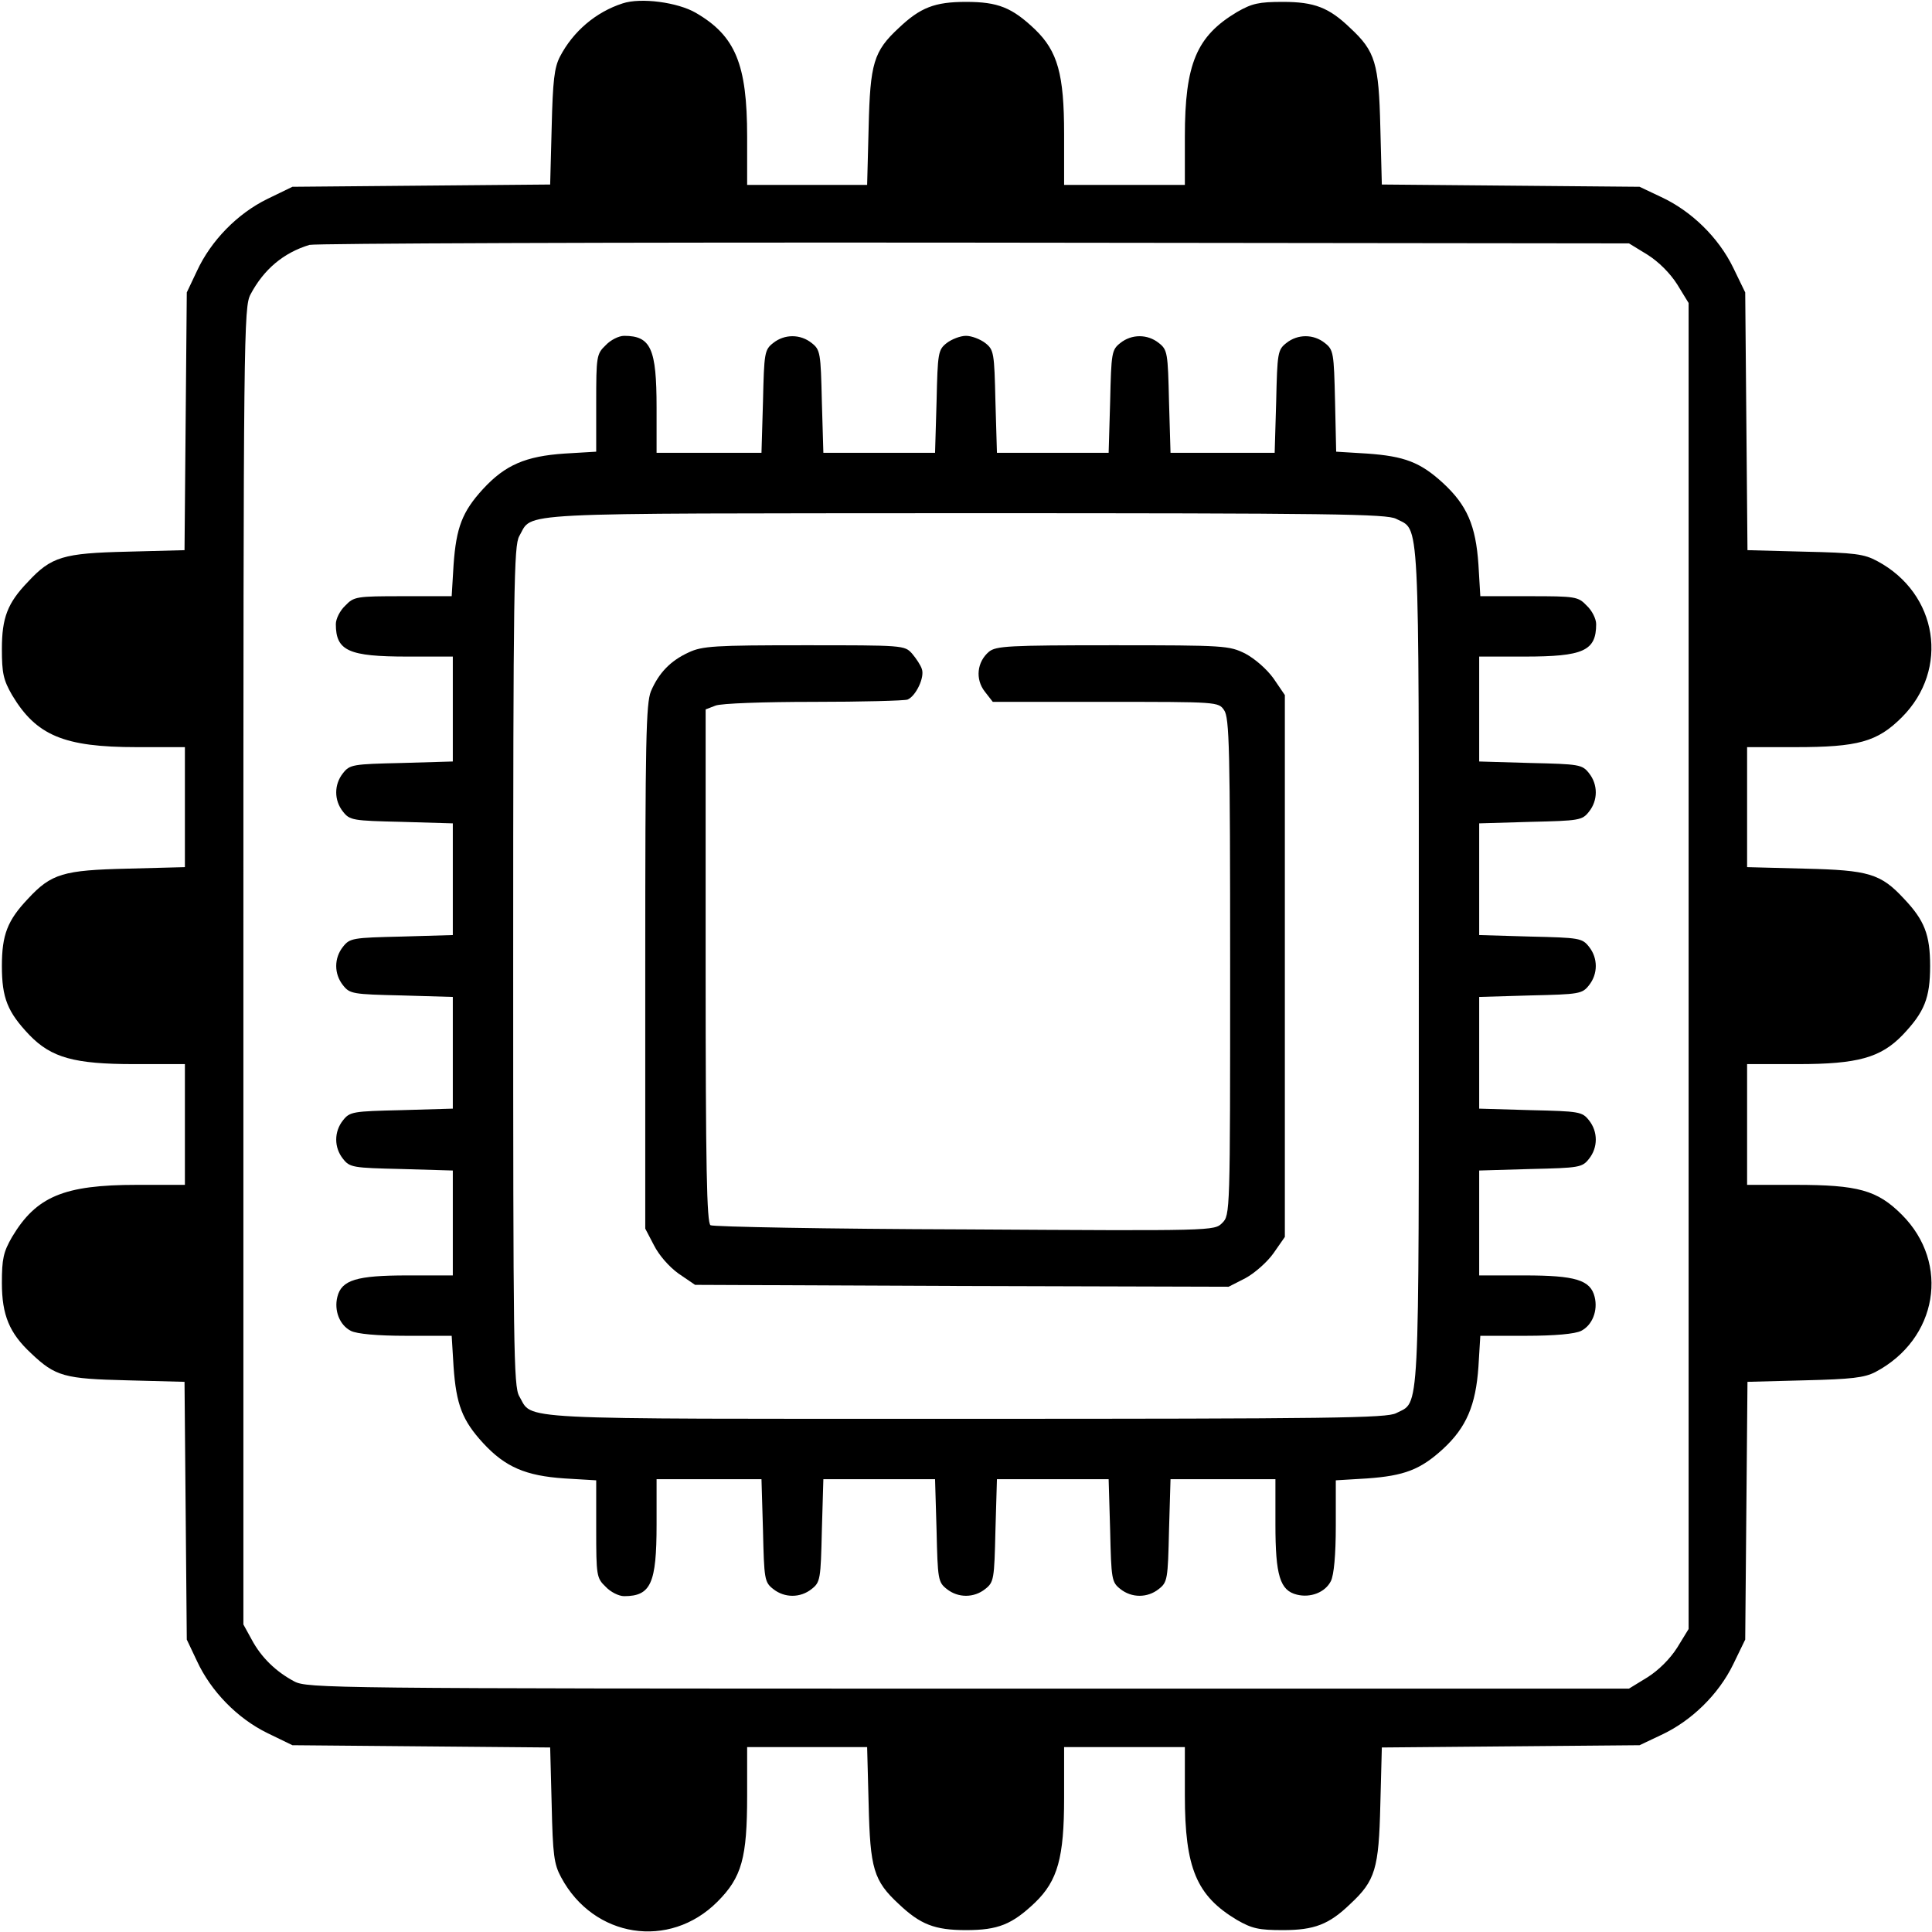 <?xml version="1.0" standalone="no"?>
<!DOCTYPE svg PUBLIC "-//W3C//DTD SVG 20010904//EN"
 "http://www.w3.org/TR/2001/REC-SVG-20010904/DTD/svg10.dtd">
<svg version="1.0" xmlns="http://www.w3.org/2000/svg"
 width="512pt" height="512pt" viewBox="0 0 512 512"
 preserveAspectRatio="xMidYMid meet">

<g transform="translate(0,512) scale(0.1,-0.1)"
fill="#000000" stroke="none">
<path d="M1650 5111 c-71 -23 -131 -74 -166 -141 -15 -29 -19 -63 -22 -187
l-4 -152 -342 -3 -341 -3 -66 -32 c-80 -39 -150 -111 -187 -191 l-27 -57 -3
-342 -3 -341 -152 -4 c-169 -4 -201 -13 -263 -80 -54 -56 -69 -95 -69 -178 0
-64 4 -82 27 -122 64 -107 137 -138 330 -138 l128 0 0 -159 0 -159 -152 -4
c-170 -4 -202 -13 -264 -80 -54 -57 -69 -95 -69 -178 0 -85 15 -122 73 -183
58 -60 119 -77 277 -77 l135 0 0 -160 0 -160 -128 0 c-193 0 -266 -31 -330
-138 -23 -40 -27 -58 -27 -122 0 -85 20 -133 77 -186 65 -62 89 -68 255 -72
l152 -4 3 -341 3 -342 27 -57 c37 -80 107 -152 187 -191 l66 -32 341 -3 342
-3 4 -152 c3 -132 6 -157 25 -192 86 -161 287 -192 414 -65 65 65 79 116 79
282 l0 128 159 0 159 0 4 -152 c4 -170 13 -202 80 -264 57 -54 95 -69 178 -69
85 0 122 15 183 73 60 58 77 119 77 277 l0 135 160 0 160 0 0 -128 c0 -193 31
-266 138 -330 40 -23 58 -27 122 -27 83 0 122 15 178 69 67 62 76 94 80 263
l4 152 341 3 342 3 57 27 c80 37 152 107 191 187 l32 66 3 341 3 342 152 4
c124 3 158 7 187 22 165 87 199 288 70 417 -65 65 -116 79 -282 79 l-128 0 0
160 0 160 135 0 c158 0 219 17 277 77 58 61 73 98 73 183 0 83 -15 121 -69
178 -62 67 -94 76 -263 80 l-153 4 0 159 0 159 128 0 c166 0 217 14 282 79
127 127 96 328 -65 414 -35 19 -60 22 -192 25 l-152 4 -3 342 -3 341 -32 66
c-39 80 -111 150 -191 187 l-57 27 -342 3 -341 3 -4 152 c-4 169 -13 201 -80
263 -56 54 -95 69 -178 69 -64 0 -82 -4 -122 -27 -107 -64 -138 -137 -138
-330 l0 -128 -160 0 -160 0 0 135 c0 158 -17 219 -77 277 -61 58 -98 73 -183
73 -83 0 -121 -15 -178 -69 -67 -62 -76 -94 -80 -263 l-4 -153 -159 0 -159 0
0 128 c0 192 -31 267 -136 328 -48 28 -146 41 -194 25z m2716 -666 c30 -19 60
-49 79 -79 l30 -49 0 -1757 0 -1757 -30 -49 c-19 -30 -49 -60 -79 -79 l-49
-30 -1751 0 c-1689 0 -1752 1 -1786 19 -49 26 -88 64 -113 111 l-22 40 0 1745
c0 1683 1 1746 19 1780 35 66 87 110 156 131 14 4 806 7 1761 6 l1736 -2 49
-30z"/>
<path d="M1605 4205 c-24 -23 -25 -29 -25 -153 l0 -129 -84 -5 c-103 -7 -157
-30 -216 -94 -55 -60 -71 -102 -78 -201 l-5 -83 -129 0 c-124 0 -130 -1 -153
-25 -14 -13 -25 -35 -25 -49 0 -71 34 -86 190 -86 l120 0 0 -139 0 -139 -136
-4 c-129 -3 -137 -4 -155 -27 -24 -30 -24 -72 0 -102 18 -23 26 -24 155 -27
l136 -4 0 -148 0 -148 -136 -4 c-129 -3 -137 -4 -155 -27 -24 -30 -24 -72 0
-102 18 -23 26 -24 155 -27 l136 -4 0 -148 0 -148 -136 -4 c-129 -3 -137 -4
-155 -27 -24 -30 -24 -72 0 -102 18 -23 26 -24 155 -27 l136 -4 0 -139 0 -139
-120 0 c-135 0 -175 -12 -186 -57 -9 -36 6 -75 36 -90 16 -8 69 -13 146 -13
l121 0 5 -82 c7 -100 23 -142 78 -202 59 -64 113 -87 216 -94 l84 -5 0 -129
c0 -124 1 -130 25 -153 13 -14 35 -25 49 -25 71 0 86 34 86 190 l0 120 139 0
139 0 4 -136 c3 -129 4 -137 27 -155 30 -24 72 -24 102 0 23 18 24 26 27 155
l4 136 148 0 148 0 4 -136 c3 -129 4 -137 27 -155 30 -24 72 -24 102 0 23 18
24 26 27 155 l4 136 148 0 148 0 4 -136 c3 -129 4 -137 27 -155 30 -24 72 -24
102 0 23 18 24 26 27 155 l4 136 139 0 139 0 0 -120 c0 -135 12 -175 57 -186
36 -9 75 6 90 36 8 16 13 69 13 146 l0 121 83 5 c98 7 141 23 201 78 62 57 87
116 94 218 l5 82 121 0 c77 0 130 5 146 13 30 15 45 54 36 90 -11 45 -51 57
-186 57 l-120 0 0 139 0 139 136 4 c129 3 137 4 155 27 24 30 24 72 0 102 -18
23 -26 24 -155 27 l-136 4 0 148 0 148 136 4 c129 3 137 4 155 27 24 30 24 72
0 102 -18 23 -26 24 -155 27 l-136 4 0 148 0 148 136 4 c129 3 137 4 155 27
24 30 24 72 0 102 -18 23 -26 24 -155 27 l-136 4 0 139 0 139 120 0 c156 0
190 15 190 86 0 14 -11 36 -25 49 -23 24 -29 25 -153 25 l-129 0 -5 84 c-7
103 -30 157 -94 216 -60 55 -102 71 -201 78 l-82 5 -3 134 c-3 128 -4 136 -27
154 -30 24 -72 24 -102 0 -23 -18 -24 -26 -27 -155 l-4 -136 -138 0 -138 0 -4
136 c-3 129 -4 137 -27 155 -30 24 -72 24 -102 0 -23 -18 -24 -26 -27 -155
l-4 -136 -148 0 -148 0 -4 136 c-3 129 -4 137 -27 155 -13 10 -36 19 -51 19
-15 0 -38 -9 -51 -19 -23 -18 -24 -26 -27 -155 l-4 -136 -148 0 -148 0 -4 136
c-3 129 -4 137 -27 155 -30 24 -72 24 -102 0 -23 -18 -24 -26 -27 -155 l-4
-136 -139 0 -139 0 0 120 c0 156 -15 190 -86 190 -14 0 -36 -11 -49 -25z
m2095 -460 c63 -33 60 35 60 -1185 0 -1220 3 -1152 -60 -1185 -25 -13 -167
-15 -1140 -15 -1225 0 -1146 -4 -1184 60 -15 26 -16 129 -16 1140 0 1008 2
1114 16 1139 38 65 -43 60 1182 61 976 0 1117 -2 1142 -15z"/>
<path d="M1825 3391 c-48 -22 -79 -54 -100 -103 -13 -33 -15 -128 -15 -731 l0
-693 23 -44 c13 -26 40 -57 65 -75 l44 -30 707 -3 707 -2 45 23 c24 13 58 43
74 66 l30 43 0 718 0 718 -30 44 c-18 25 -49 52 -75 66 -43 21 -53 22 -351 22
-277 0 -309 -2 -328 -17 -32 -27 -37 -73 -11 -106 l21 -27 299 0 c297 0 299 0
314 -22 14 -20 16 -101 16 -680 0 -654 0 -658 -21 -679 -21 -21 -22 -21 -682
-17 -364 1 -668 7 -674 11 -10 6 -13 155 -13 688 l0 679 26 10 c14 6 130 10
259 10 128 0 241 3 250 6 22 9 46 59 38 81 -3 10 -15 28 -26 41 -20 22 -23 22
-286 22 -237 0 -270 -2 -306 -19z"/>
</g>
</svg>
